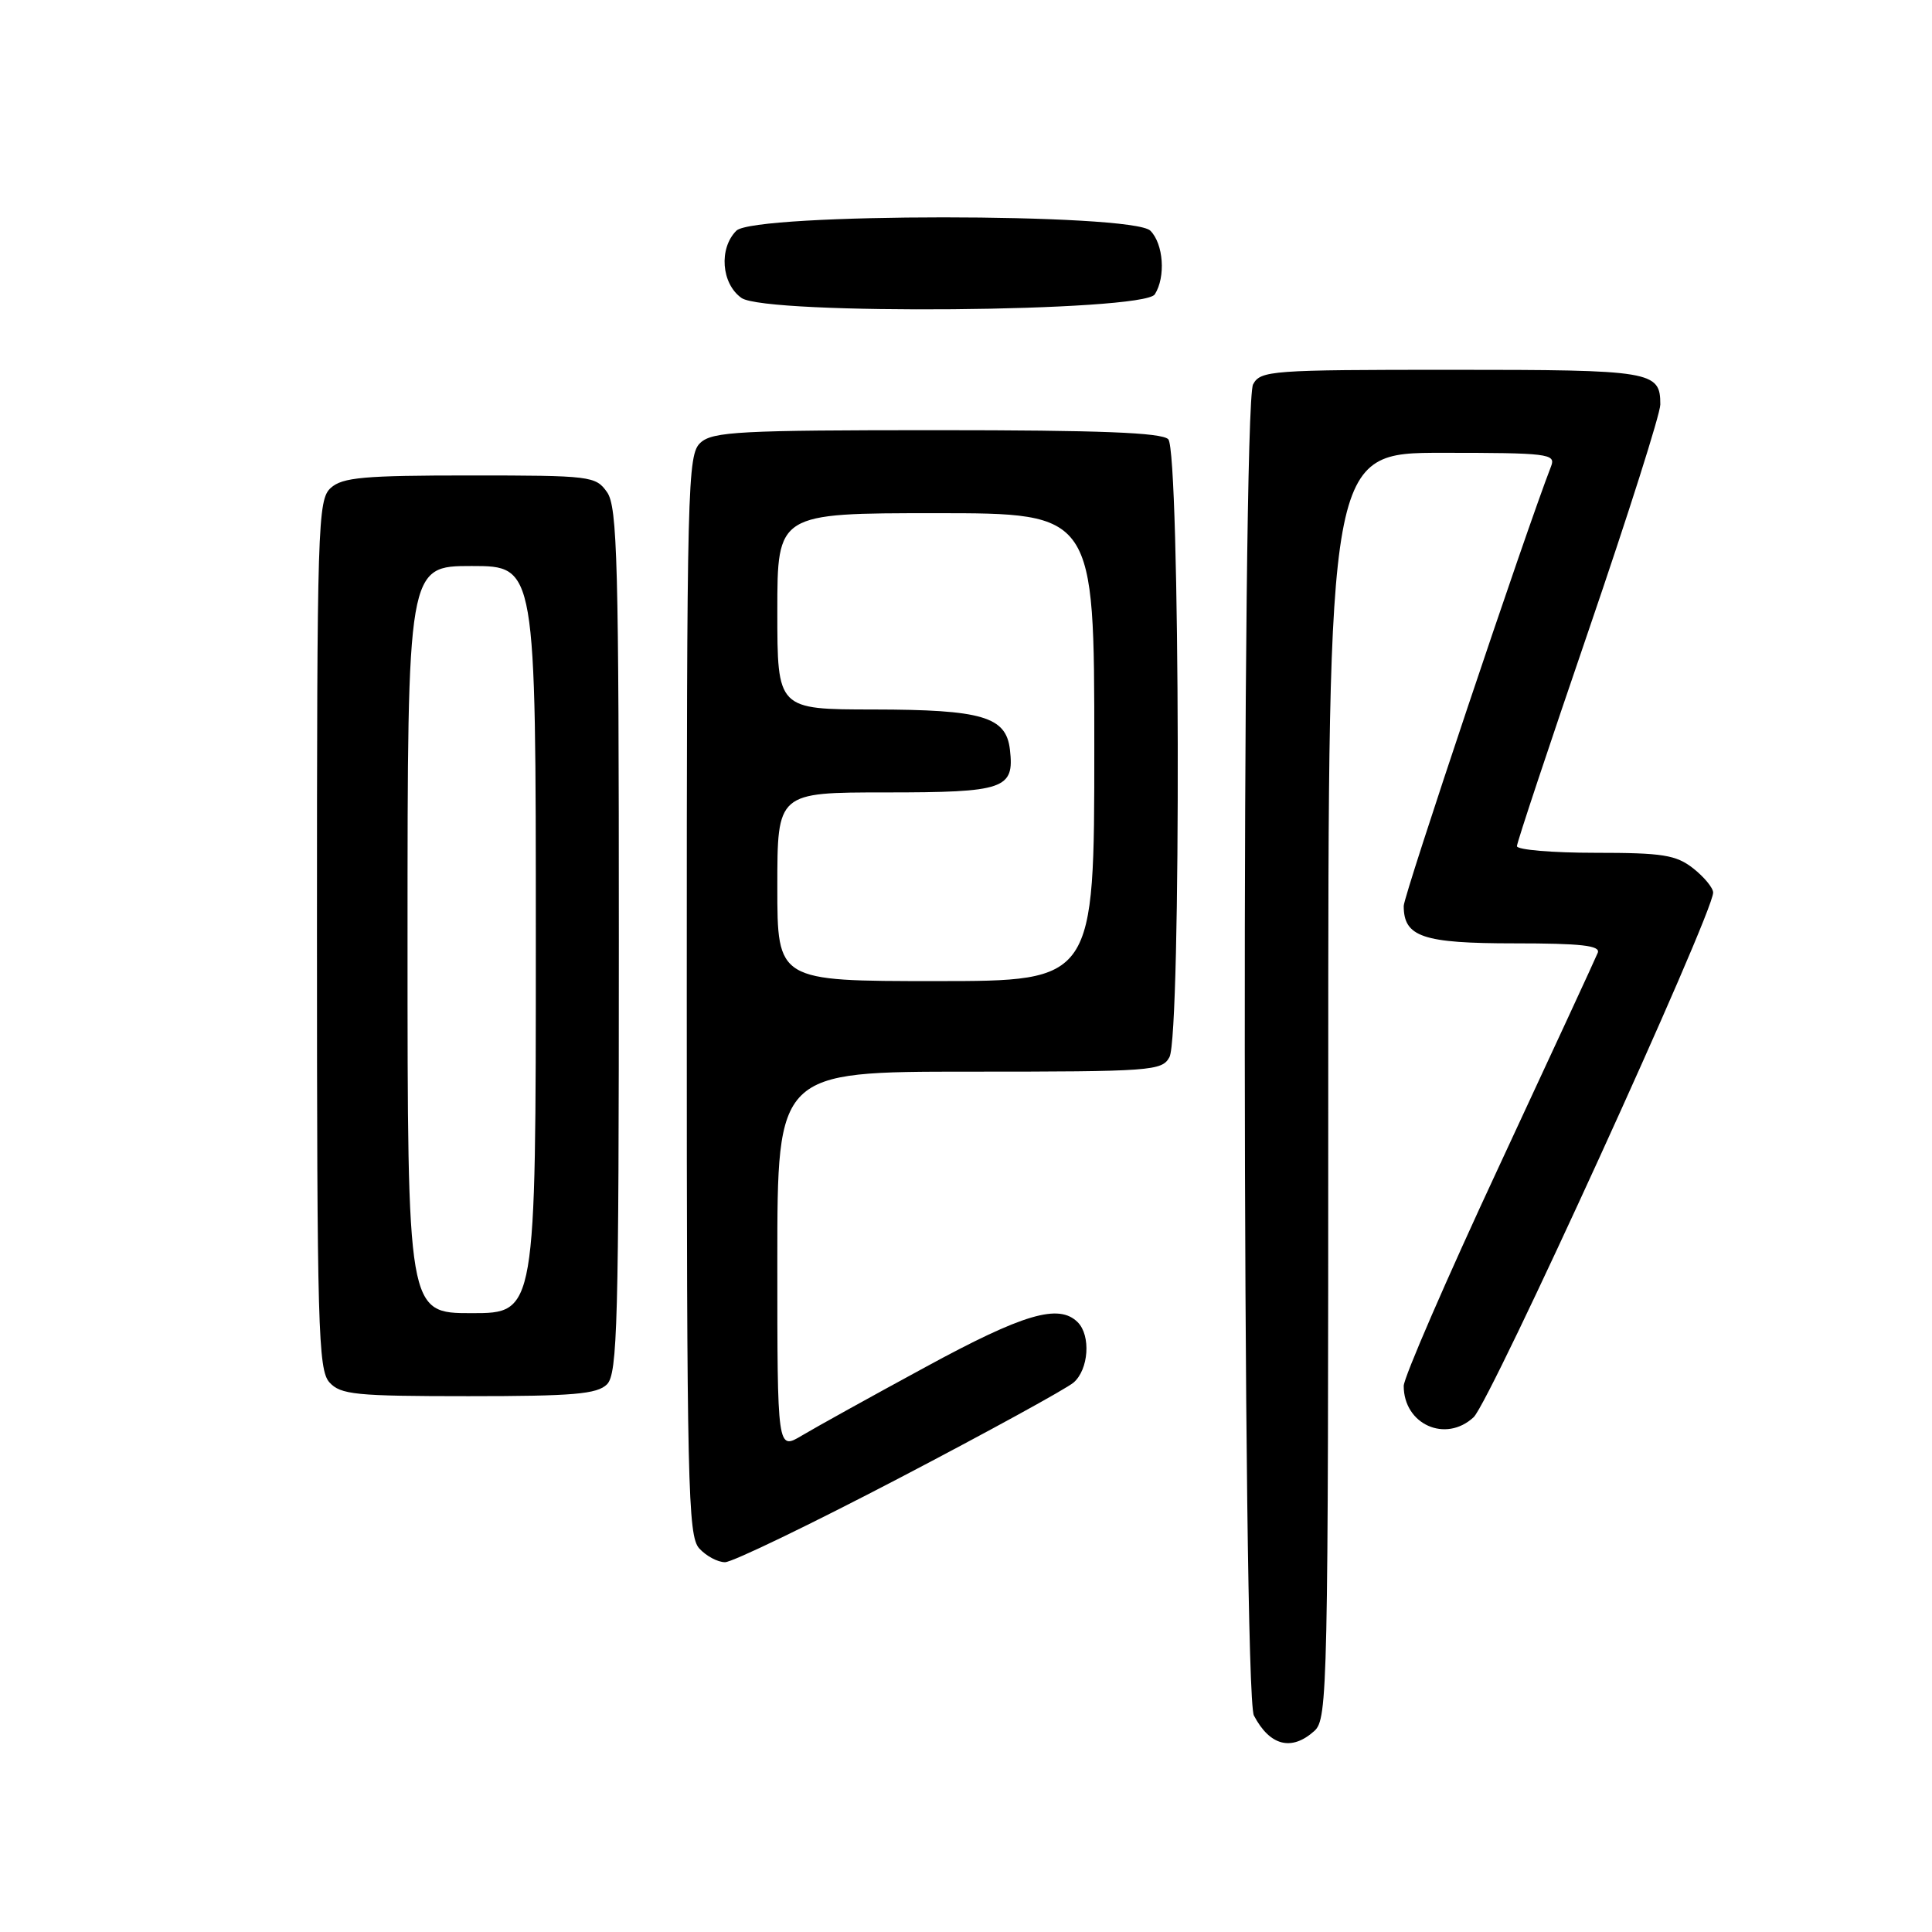 <?xml version="1.0" encoding="UTF-8" standalone="no"?>
<!DOCTYPE svg PUBLIC "-//W3C//DTD SVG 1.1//EN" "http://www.w3.org/Graphics/SVG/1.1/DTD/svg11.dtd" >
<svg xmlns="http://www.w3.org/2000/svg" xmlns:xlink="http://www.w3.org/1999/xlink" version="1.1" viewBox="0 0 256 256">
 <g >
 <path fill="currentColor"
d=" M 174.17 229.35 C 175.92 227.77 176.00 223.80 176.00 143.85 C 176.00 60.00 176.00 60.00 191.11 60.00 C 205.09 60.00 206.16 60.13 205.54 61.75 C 202.09 70.64 186.00 118.64 186.00 120.04 C 186.00 124.15 188.51 125.00 200.68 125.00 C 209.51 125.00 212.10 125.29 211.71 126.25 C 211.44 126.94 205.54 139.69 198.61 154.59 C 191.67 169.48 186.00 182.56 186.00 183.64 C 186.00 188.75 191.56 191.23 195.26 187.79 C 197.50 185.70 227.00 121.09 227.00 118.27 C 227.00 117.65 225.81 116.21 224.37 115.07 C 222.08 113.28 220.34 113.00 211.37 113.00 C 205.66 113.00 201.00 112.60 201.00 112.12 C 201.00 111.64 205.28 98.77 210.50 83.53 C 215.72 68.28 220.00 54.82 220.00 53.60 C 220.00 49.17 218.98 49.00 192.34 49.00 C 168.38 49.00 167.02 49.10 166.04 50.93 C 164.50 53.81 164.61 224.39 166.15 227.32 C 168.27 231.35 171.15 232.08 174.17 229.35 Z  M 119.17 195.85 C 130.90 189.72 141.29 184.02 142.25 183.20 C 144.26 181.47 144.57 176.97 142.80 175.20 C 140.30 172.70 135.61 174.08 122.64 181.14 C 115.41 185.06 108.04 189.15 106.25 190.22 C 103.00 192.16 103.00 192.16 103.00 167.08 C 103.00 142.00 103.00 142.00 128.46 142.00 C 152.62 142.00 153.98 141.90 154.96 140.07 C 156.53 137.14 156.37 59.77 154.80 58.20 C 153.92 57.32 145.72 57.00 124.13 57.00 C 98.11 57.00 94.44 57.19 92.83 58.65 C 91.09 60.23 91.00 63.81 91.00 131.83 C 91.00 196.97 91.15 203.51 92.65 205.17 C 93.57 206.18 95.10 207.00 96.07 207.00 C 97.04 207.00 107.43 201.98 119.17 195.85 Z  M 80.43 183.43 C 81.82 182.04 82.00 175.32 82.00 124.65 C 82.00 74.49 81.81 67.17 80.44 65.22 C 78.94 63.08 78.31 63.00 62.27 63.00 C 48.22 63.00 45.38 63.25 43.83 64.65 C 42.10 66.22 42.00 69.38 42.00 123.83 C 42.00 175.94 42.16 181.51 43.65 183.17 C 45.13 184.80 47.10 185.00 62.08 185.00 C 76.00 185.00 79.12 184.73 80.43 183.43 Z  M 153.02 39.00 C 154.48 36.69 154.17 32.32 152.43 30.57 C 150.07 28.21 99.93 28.21 97.57 30.57 C 95.23 32.91 95.58 37.59 98.25 39.48 C 101.49 41.77 151.55 41.34 153.02 39.00 Z  M 103.00 117.50 C 103.00 105.00 103.00 105.00 117.38 105.00 C 133.12 105.00 134.43 104.55 133.82 99.33 C 133.32 94.96 130.16 94.03 115.75 94.01 C 103.00 94.00 103.00 94.00 103.00 81.00 C 103.00 68.00 103.00 68.00 124.00 68.00 C 145.00 68.00 145.00 68.00 145.00 99.00 C 145.00 130.00 145.00 130.00 124.00 130.00 C 103.00 130.00 103.00 130.00 103.00 117.50 Z  M 54.00 124.50 C 54.00 75.00 54.00 75.00 62.50 75.00 C 71.00 75.00 71.00 75.00 71.00 124.50 C 71.00 174.00 71.00 174.00 62.50 174.00 C 54.00 174.00 54.00 174.00 54.00 124.50 Z "/>
</g>
</svg>